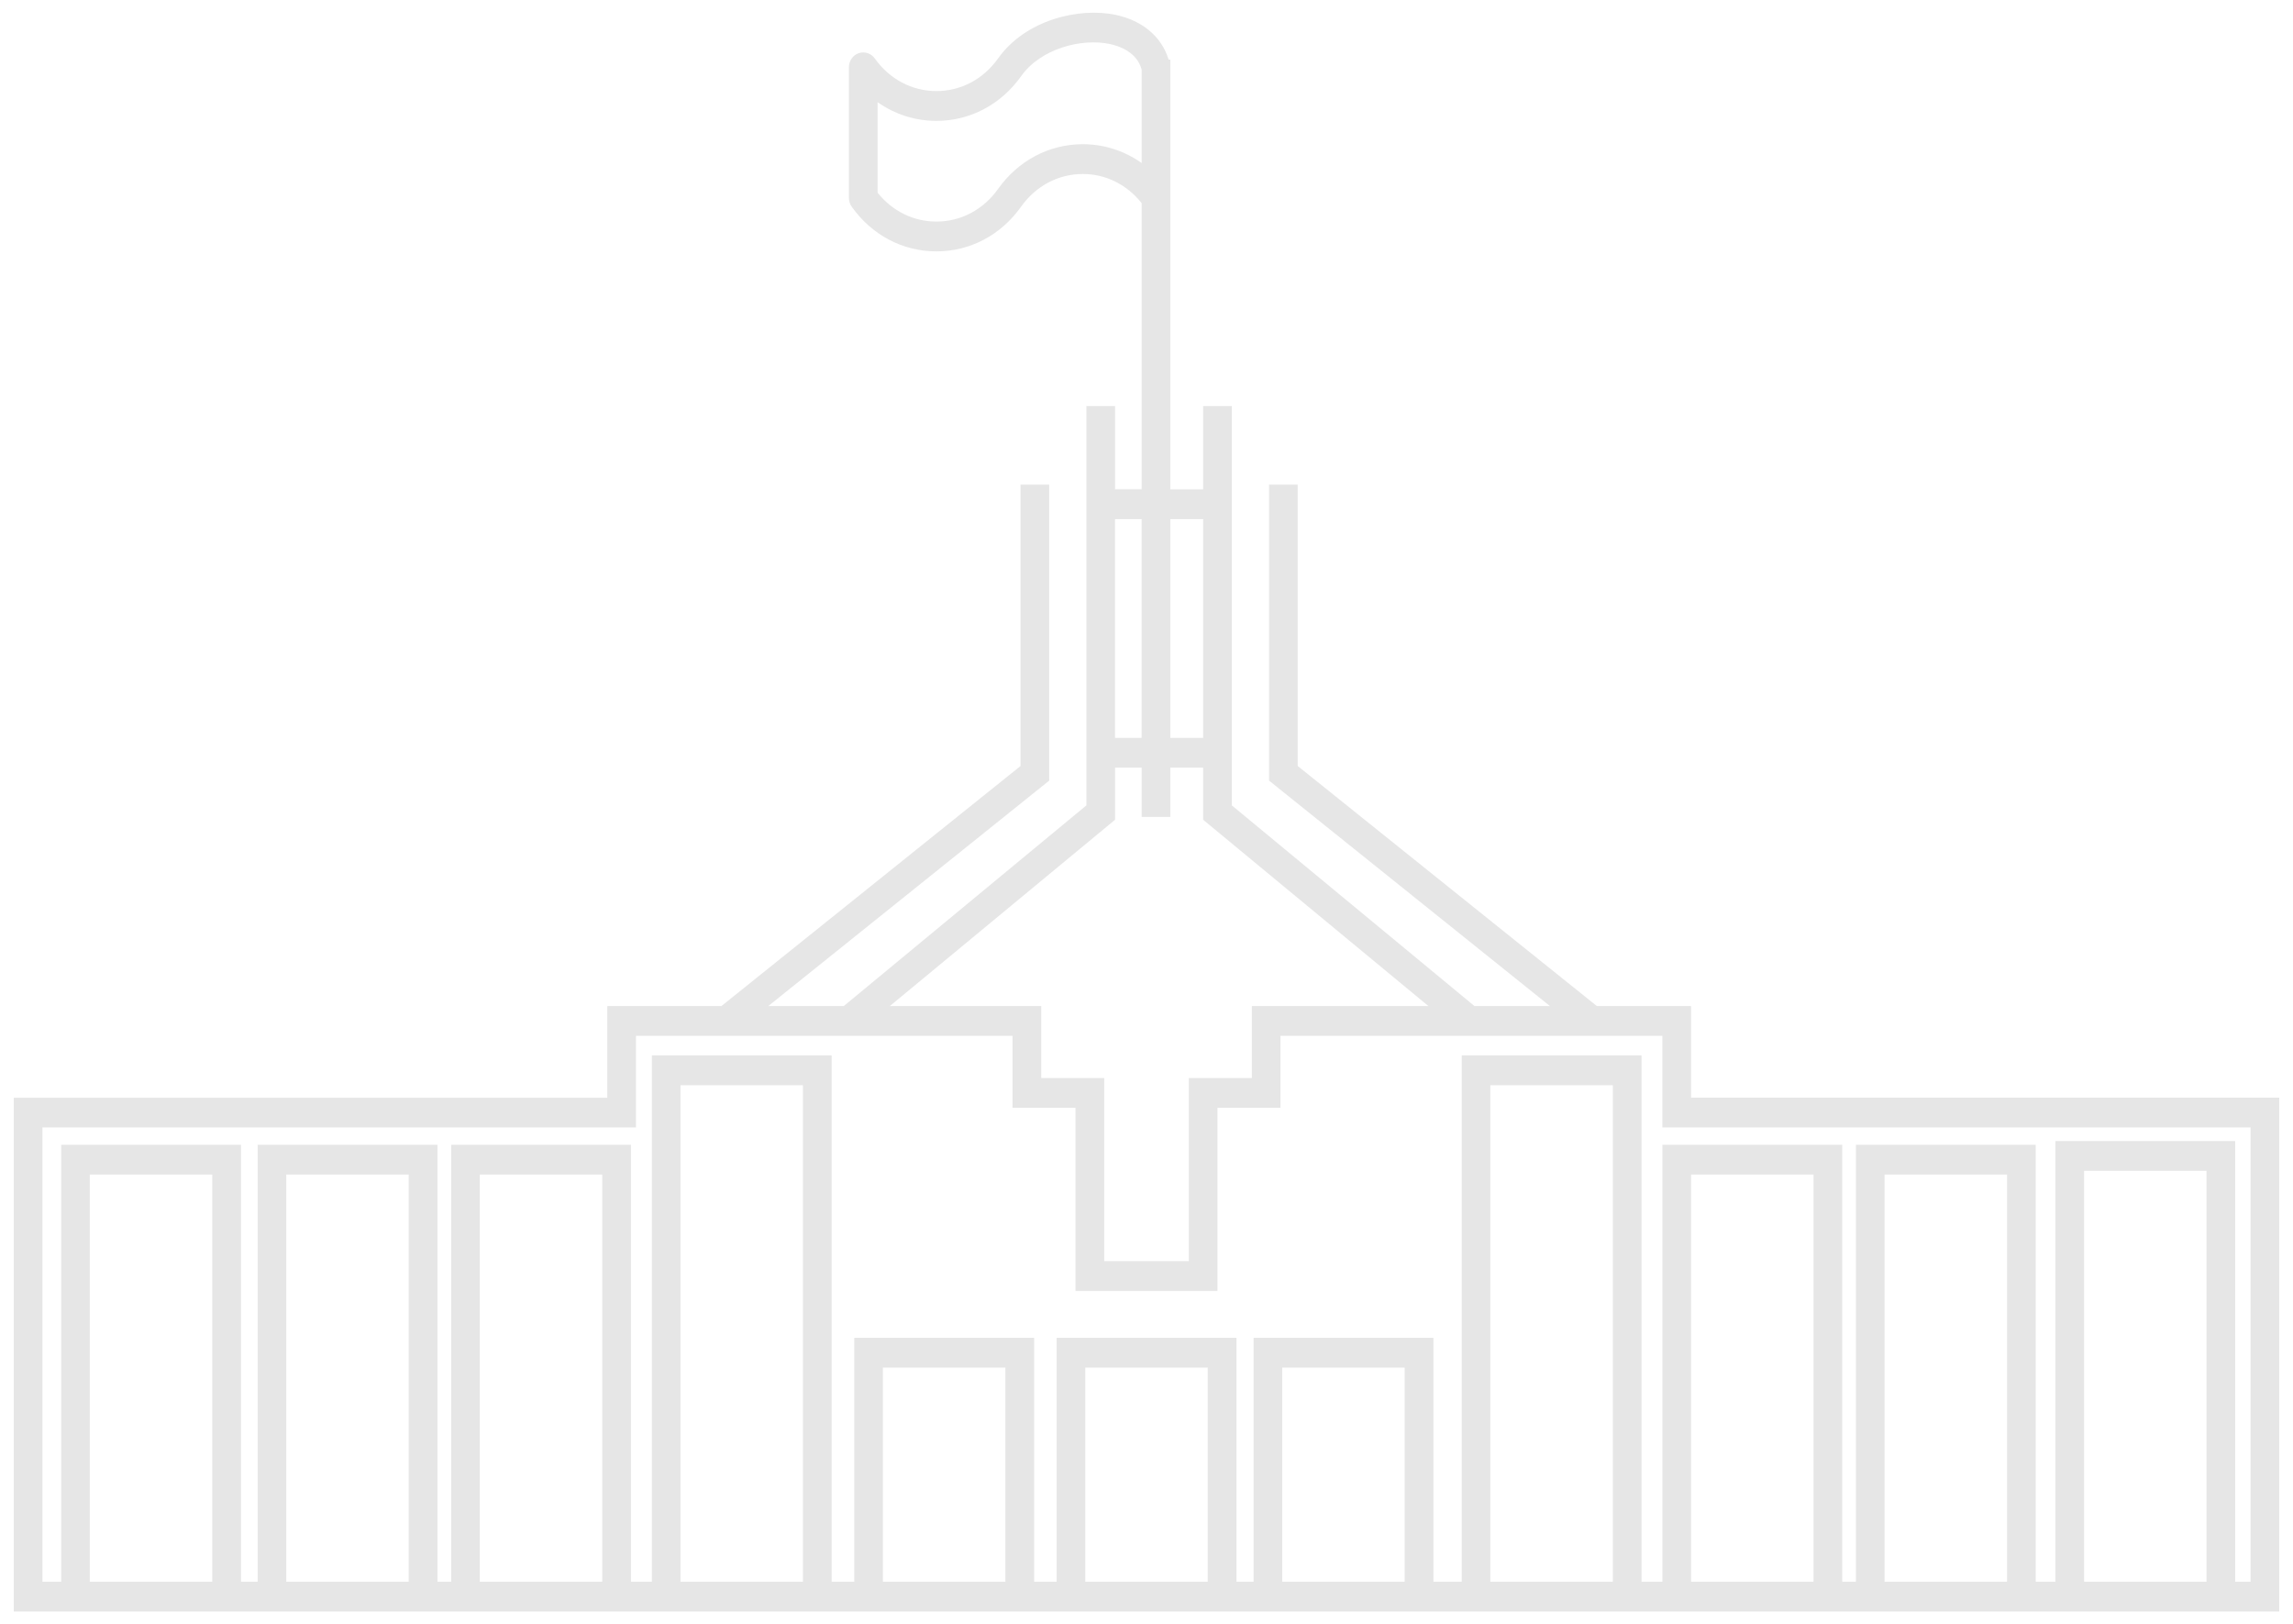 <?xml version="1.0" encoding="utf-8"?>
<!-- Generator: Adobe Illustrator 16.0.1, SVG Export Plug-In . SVG Version: 6.00 Build 0)  -->
<!DOCTYPE svg PUBLIC "-//W3C//DTD SVG 1.1//EN" "http://www.w3.org/Graphics/SVG/1.1/DTD/svg11.dtd">
<svg version="1.1" id="Layer_1" xmlns="http://www.w3.org/2000/svg" xmlns:xlink="http://www.w3.org/1999/xlink" x="0px" y="0px"
	 width="247px" height="175px" viewBox="0 0 247 175" enable-background="new 0 0 247 175" xml:space="preserve">
<path opacity="0.1" fill="#010101" d="M182.159,108.395h-10.147L139.788,82.53V52.21h-3.086v31.896l30.256,24.288h-8.133
	L132.69,86.773V43.75h-3.088v8.967h-3.537V6.424h-0.183c-0.744-2.451-2.783-4.201-5.708-4.822
	c-3.924-0.835-9.704,0.525-12.665,4.696c-1.584,2.235-4.001,3.514-6.638,3.514l0,0c-2.634,0-5.055-1.279-6.639-3.514
	c-0.398-0.556-1.094-0.784-1.728-0.57c-0.635,0.216-1.062,0.833-1.062,1.527v14.057c0,0.343,0.105,0.675,0.3,0.954
	c2.172,3.062,5.5,4.818,9.127,4.818c0,0,0,0,0.002,0c3.627,0,6.951-1.756,9.125-4.822c1.586-2.234,4.007-3.516,6.643-3.516
	c2.48,0,4.756,1.144,6.338,3.139v30.831h-2.863V43.75h-3.088v43.023l-26.133,21.621h-8.132l30.257-24.288V52.21h-3.088v30.323
	l-32.223,25.866H65.419v9.869H1.483v55.364h244.033v-55.367h-63.357V108.395z M116.64,15.537
	C116.638,15.537,116.638,15.537,116.64,15.537c-3.63,0-6.957,1.76-9.13,4.822c-1.584,2.231-4.001,3.514-6.638,3.514l0,0
	c-2.473,0-4.756-1.127-6.34-3.114v-9.754c1.844,1.307,4.036,2.019,6.34,2.019c0,0,0,0,0.004,0c3.627,0,6.949-1.759,9.123-4.821
	c2.119-2.987,6.521-4.105,9.557-3.46c1.082,0.231,2.927,0.902,3.422,2.757v10.066C121.128,16.255,118.948,15.537,116.64,15.537z
	 M129.603,55.929v23.572h-3.537V55.929H129.603z M122.974,55.929v23.572h-2.863V55.929H122.974z M120.114,88.322v-5.614h2.863v5.308
	h3.088v-5.308h3.537v5.614l24.265,20.072h-19.021v7.754h-6.786v19.735h-9.114v-19.735h-6.783v-7.754H95.855L120.114,88.322z
	 M22.864,170.42H9.671v-43.869h13.193V170.42z M44.026,170.42h-13.19v-43.869h13.19V170.42z M64.871,170.42h-13.19v-43.869h13.19
	V170.42z M86.491,170.42H73.3v-53.496h13.191V170.42z M108.299,170.42H95.106v-23.068h13.192V170.42z M130.097,170.42h-13.191
	v-23.068h13.191V170.42z M151.312,170.42h-13.193v-23.068h13.193V170.42z M173.734,170.42H160.54v-53.496h13.194V170.42z
	 M195.352,170.42h-13.192v-43.869h13.192V170.42z M216.198,170.42h-13.195v-43.869h13.195V170.42z M237.687,170.42h-13.192v-44.271
	h13.192V170.42z M242.429,121.473v48.947h-1.657v-47.477h-19.364v47.477h-2.124v-47.077h-19.365v47.077h-1.476v-47.077h-19.369
	v47.077h-2.25v-56.705h-19.368v56.705h-3.052v-26.277h-19.37v26.277h-1.845v-26.277h-19.367v26.277h-2.429v-26.277H92.024v26.277
	h-2.439v-56.705H70.22v56.705h-2.252v-47.077H48.603v47.077h-1.479v-47.077H27.755v47.077h-1.794v-47.077H6.593v47.077H4.572
	v-48.947h63.935v-9.871h40.562v7.754h6.785v19.737h15.289v-19.736h6.784v-7.755h41.14v9.871H242.429z"/>
</svg>
